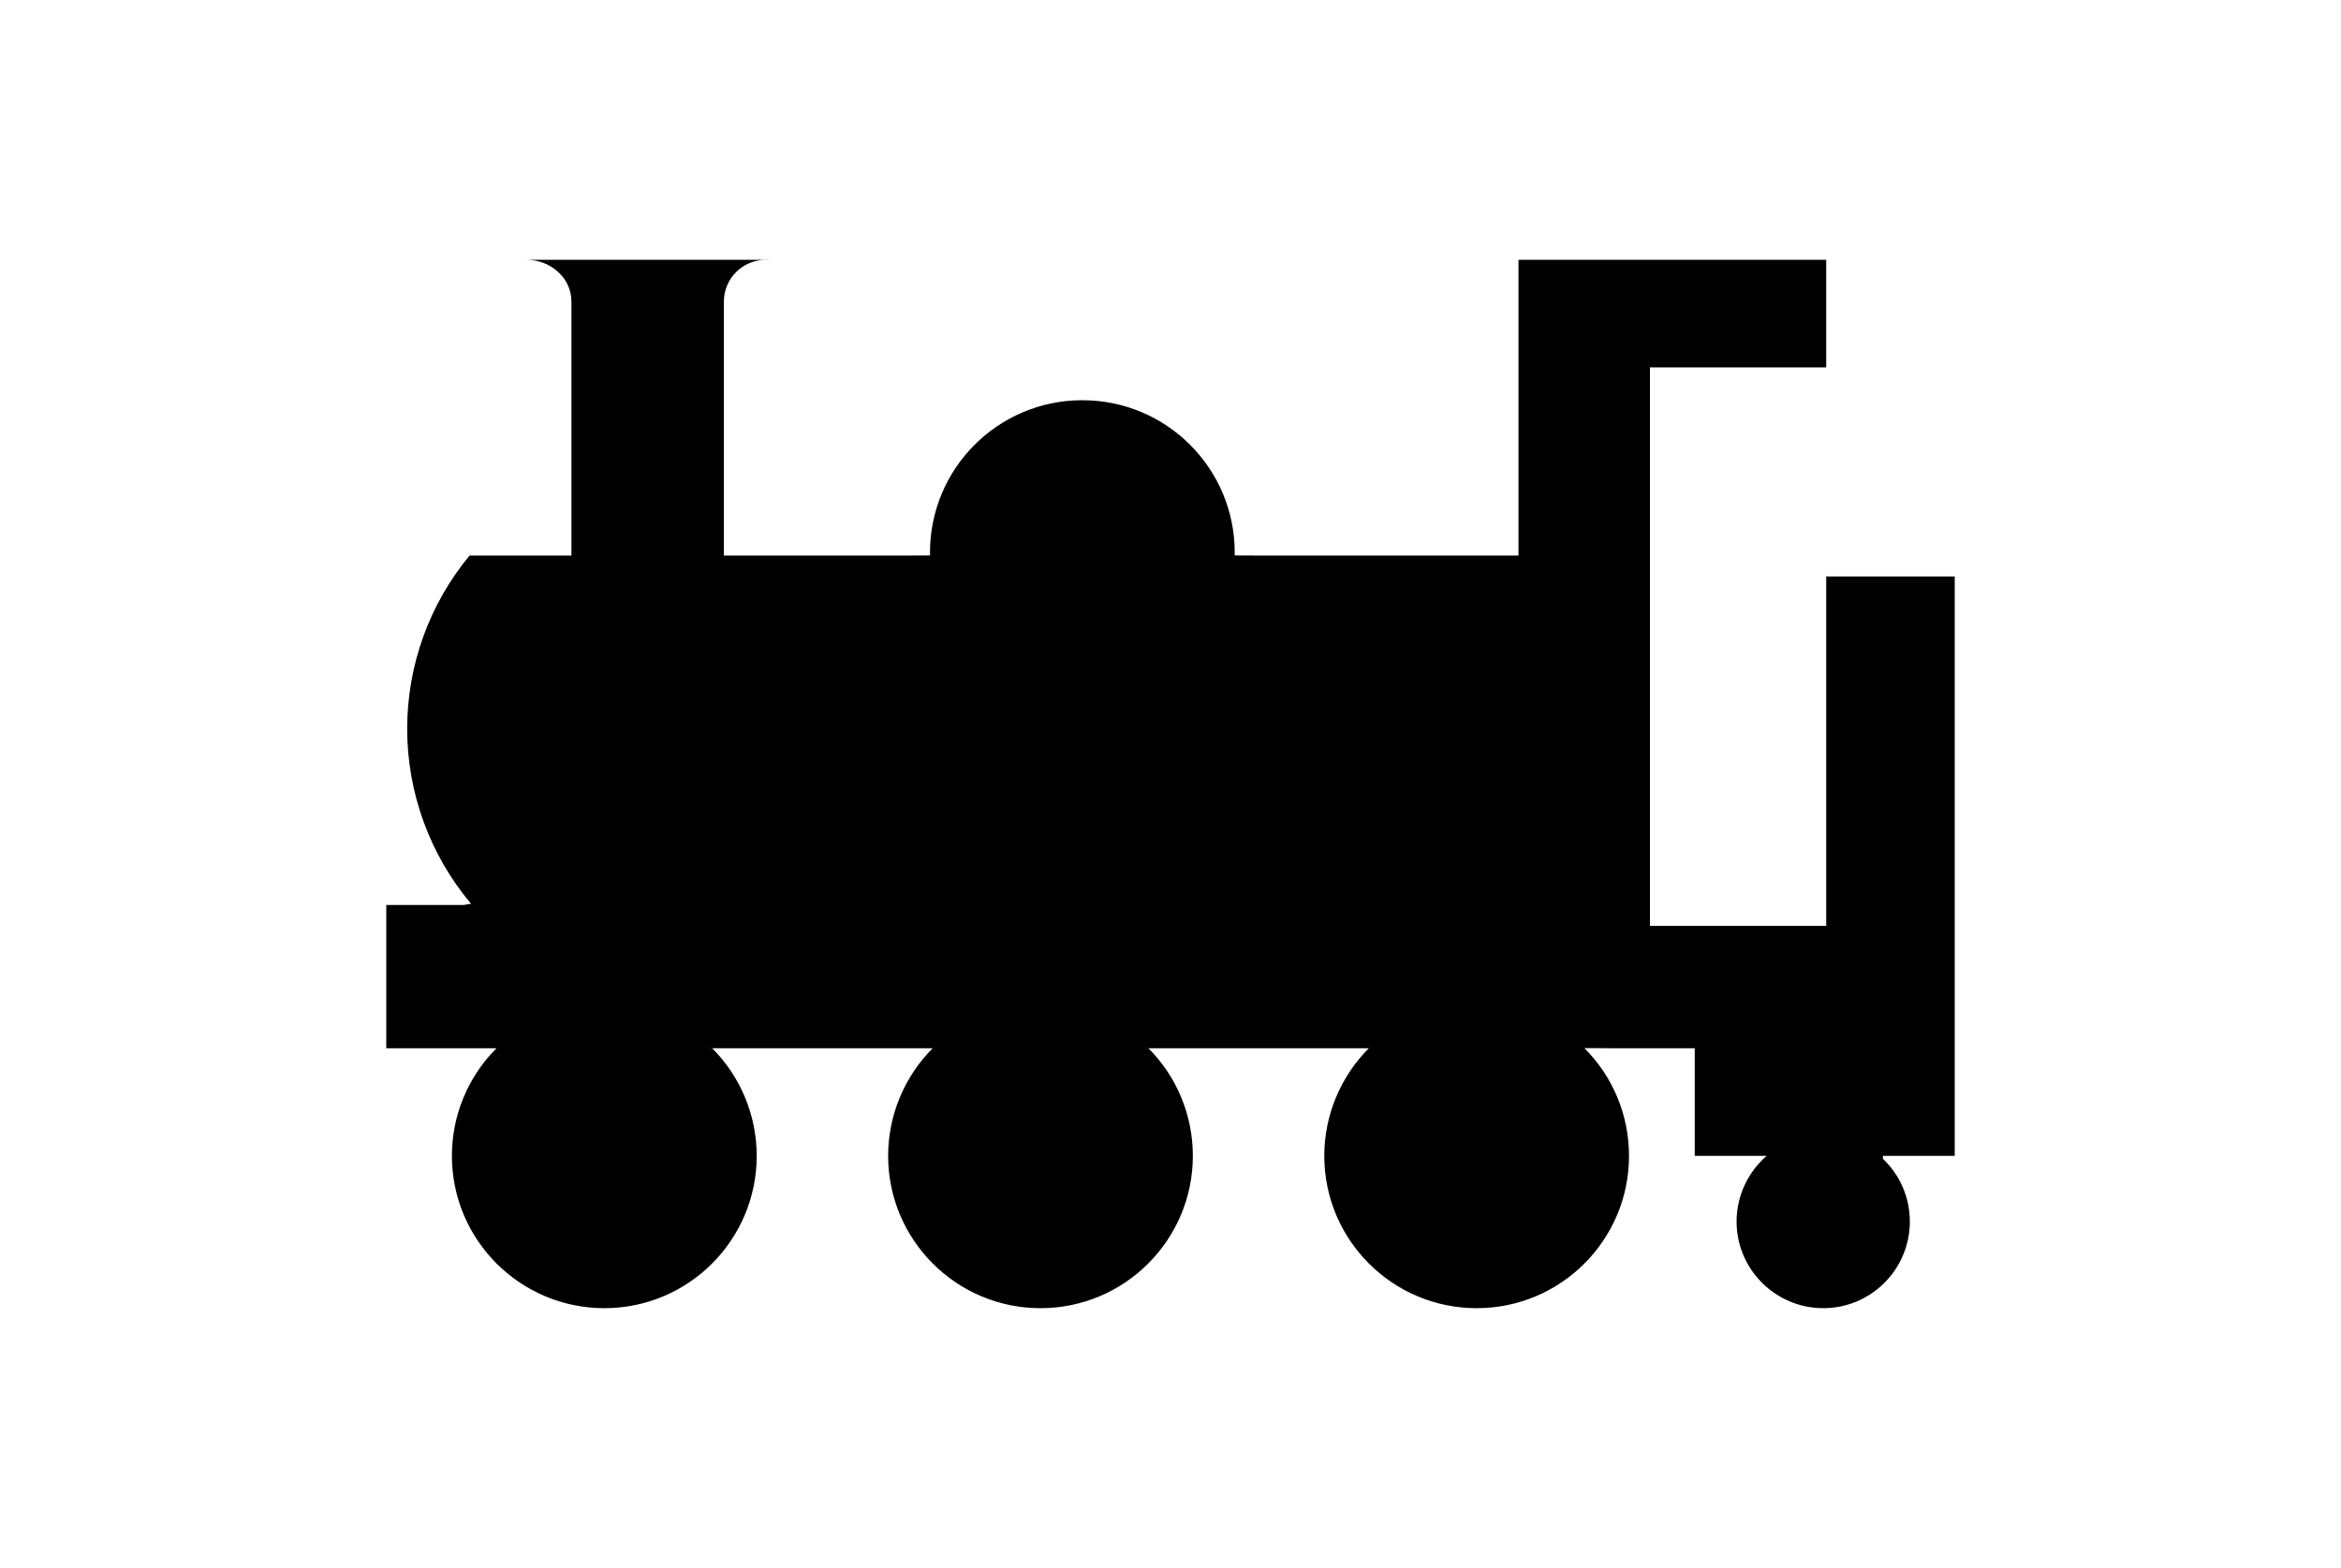 <?xml version="1.0" ?>
<svg xmlns="http://www.w3.org/2000/svg" xmlns:ev="http://www.w3.org/2001/xml-events" xmlns:xlink="http://www.w3.org/1999/xlink" baseProfile="full" enable-background="new 0 0 100 100" height="402px" version="1.1" viewBox="0 0 100 100" width="600px" x="0px" xml:space="preserve" y="0px">
	<defs/>
	<path clip-rule="evenodd" d="M 78.475,66.854 L 83.425,66.854 L 83.425,73.715 L 87.997,73.715 L 88.008,73.715 C 86.794,74.77 86.091,76.299 86.091,77.901 C 86.091,80.949 88.571,83.429 91.619,83.429 C 94.668,83.429 97.138,80.949 97.138,77.901 C 97.138,76.392 96.518,74.945 95.422,73.902 L 95.422,73.715 L 100.0,73.715 L 100.0,36.763 L 91.806,36.763 L 91.806,59.047 L 80.567,59.047 L 80.567,23.432 L 91.805,23.432 L 91.805,16.57 L 72.187,16.57 L 72.187,35.43 L 55.617,35.43 L 54.094,35.424 C 54.094,35.358 54.094,35.306 54.094,35.238 C 54.094,29.87 49.748,25.524 44.38,25.524 C 39.011,25.524 34.666,29.87 34.666,35.238 C 34.666,35.305 34.666,35.357 34.671,35.424 L 33.333,35.43 L 21.525,35.43 L 21.525,25.525 L 21.525,19.237 C 21.525,17.769 22.713,16.571 24.191,16.571 C 24.253,16.571 24.315,16.581 24.378,16.581 L 24.378,16.571 L 8.949,16.571 C 10.473,16.571 11.806,17.717 11.806,19.237 L 11.806,25.525 L 11.806,35.43 L 5.519,35.43 L 5.312,35.43 C 2.739,38.534 1.333,42.447 1.333,46.477 C 1.333,50.558 2.78,54.516 5.404,57.637 L 4.95,57.714 L 0.0,57.714 L 0.0,66.855 L 7.048,66.855 L 7.037,66.844 C 5.208,68.663 4.185,71.138 4.185,73.716 C 4.185,79.079 8.545,83.43 13.904,83.43 C 19.267,83.43 23.618,79.079 23.618,73.716 C 23.618,71.138 22.59,68.663 20.771,66.844 L 20.569,66.855 L 34.856,66.855 L 34.845,66.844 C 33.027,68.663 31.998,71.138 31.998,73.716 C 31.998,79.079 36.353,83.43 41.712,83.43 C 47.069,83.43 51.425,79.079 51.425,73.716 C 51.425,71.138 50.407,68.663 48.583,66.844 L 48.377,66.855 L 62.663,66.855 L 62.653,66.844 C 60.834,68.663 59.805,71.138 59.805,73.716 C 59.805,79.079 64.16,83.43 69.519,83.43 C 74.887,83.43 79.233,79.079 79.233,73.716 C 79.233,71.138 78.215,68.663 76.386,66.844 L 78.475,66.854" fill-rule="evenodd"/>
</svg>
